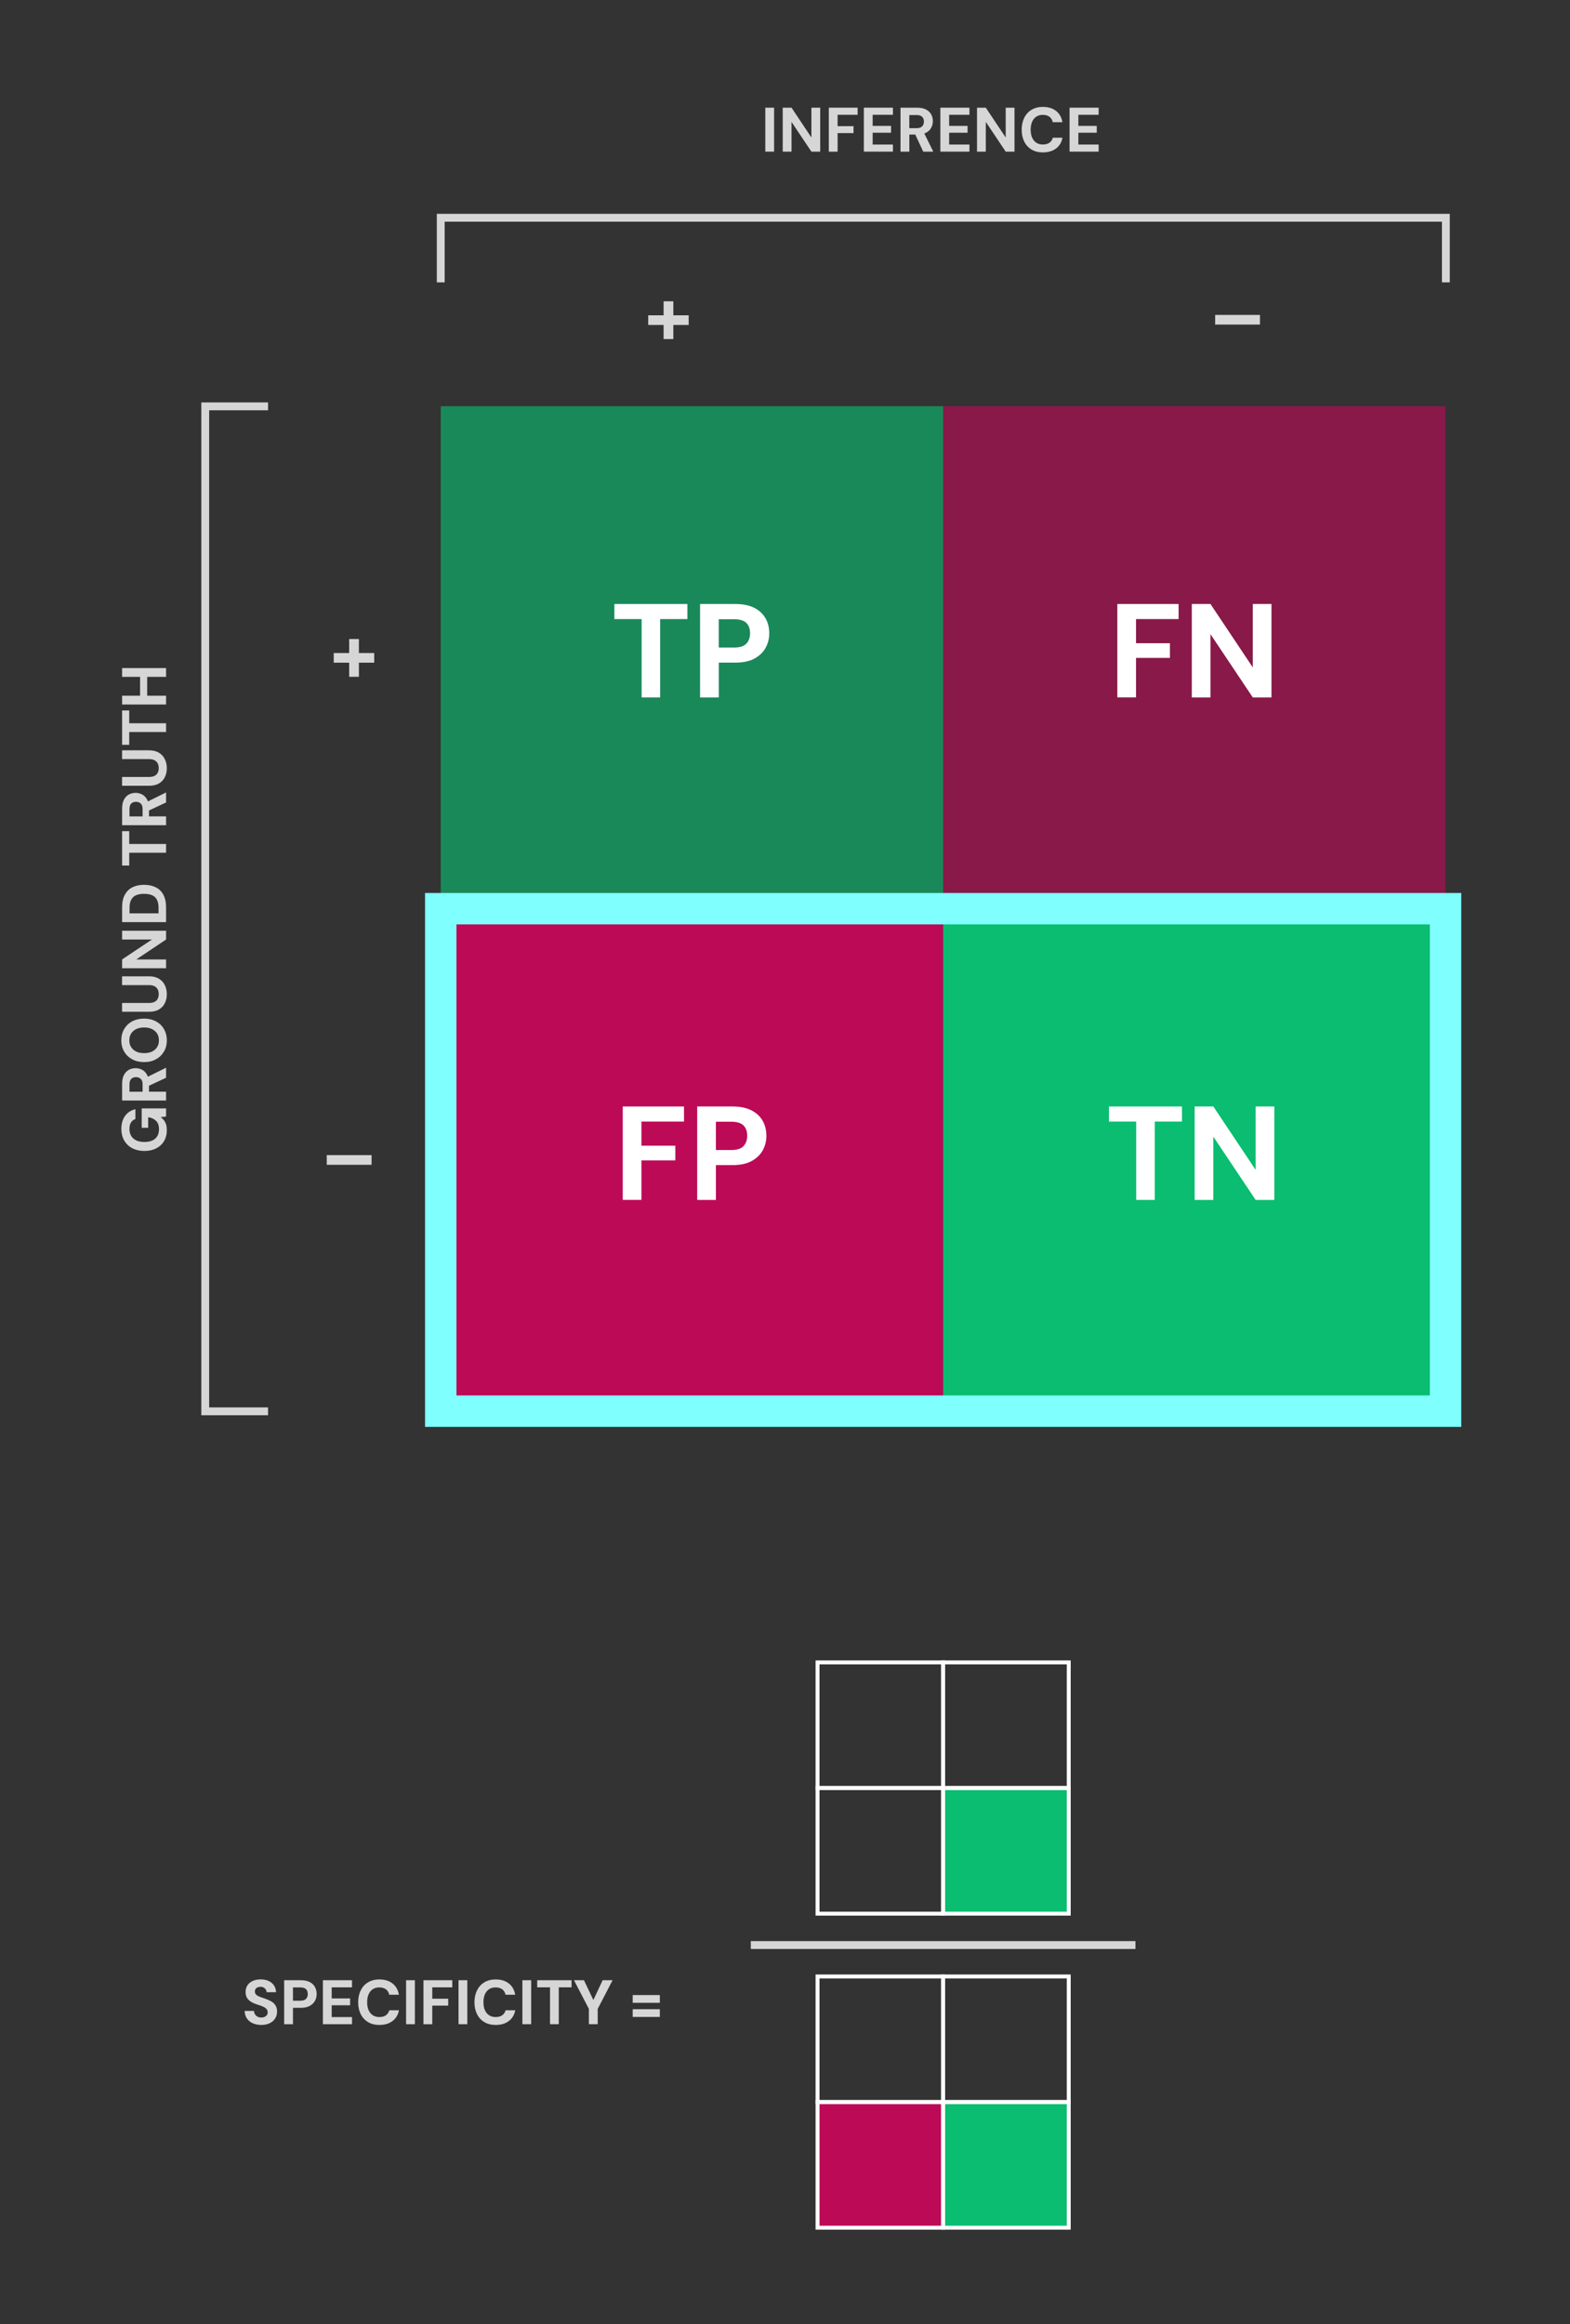 <?xml version="1.0" encoding="utf-8"?>
<!-- Generator: Adobe Illustrator 27.9.0, SVG Export Plug-In . SVG Version: 6.00 Build 0)  -->
<svg version="1.1" id="Specificity_Dark" xmlns="http://www.w3.org/2000/svg" xmlns:xlink="http://www.w3.org/1999/xlink" x="0px"
	 y="0px" viewBox="0 0 400 592" style="enable-background:new 0 0 400 592;" xml:space="preserve">
<rect x="0" y="0" width="400" height="592" fill="#333333" stroke="none"/>
<style type="text/css">
	.st0{opacity:0.8;}
	.st1{fill:#FFFFFF;}
	.st2{fill:#DE0060;}
	.st3{opacity:0.5;}
	.st4{fill:#00E080;}
	.st5{fill:#80FFFF;}
</style>
<g class="st0">
	<g>
		<path class="st1" d="M42.5,287.9c0,1.06-0.24,1.98-0.71,2.78c-0.47,0.79-1.14,1.41-2,1.85c-0.86,0.44-1.86,0.66-3,0.66
			c-1.15,0-2.17-0.23-3.05-0.68c-0.88-0.45-1.57-1.1-2.07-1.94c-0.5-0.84-0.75-1.85-0.75-3.02c0-1.32,0.32-2.42,0.95-3.3
			c0.63-0.87,1.51-1.44,2.63-1.7v2.5c-0.48,0.16-0.85,0.45-1.12,0.87c-0.27,0.42-0.4,0.97-0.4,1.64c0,0.71,0.15,1.32,0.46,1.82
			c0.31,0.5,0.75,0.88,1.32,1.14c0.57,0.26,1.25,0.38,2.04,0.38s1.46-0.13,2.02-0.38c0.55-0.26,0.98-0.63,1.26-1.11
			s0.43-1.06,0.43-1.74c0-0.96-0.26-1.69-0.78-2.18c-0.52-0.49-1.18-0.79-1.98-0.9v2.7H36.1v-4.94h6.21v2.06l-1.38,0.18
			c0.33,0.22,0.61,0.49,0.85,0.8c0.23,0.31,0.41,0.67,0.54,1.08C42.44,286.88,42.5,287.36,42.5,287.9z"/>
	</g>
	<g>
		<path class="st1" d="M42.31,280.34h-11.2v-4.24c0-0.91,0.15-1.66,0.46-2.25c0.31-0.59,0.72-1.03,1.24-1.32
			c0.52-0.29,1.1-0.43,1.74-0.43c0.6,0,1.16,0.14,1.68,0.42c0.52,0.28,0.94,0.72,1.26,1.31c0.31,0.59,0.47,1.35,0.47,2.28v1.98h4.35
			V280.34z M36.33,278.1v-1.86c0-0.64-0.15-1.11-0.46-1.41c-0.31-0.3-0.72-0.45-1.23-0.45c-0.5,0-0.9,0.15-1.2,0.44
			c-0.3,0.29-0.45,0.77-0.45,1.42v1.86H36.33z M42.31,274.54l-4.91,2.29v-2.42l4.91-2.43V274.54z"/>
	</g>
	<g>
		<path class="st1" d="M42.5,265.02c0,1.09-0.25,2.05-0.74,2.87s-1.17,1.48-2.04,1.95c-0.87,0.48-1.87,0.71-3.02,0.71
			c-1.14,0-2.15-0.24-3.02-0.71c-0.87-0.47-1.55-1.12-2.04-1.95s-0.74-1.78-0.74-2.87c0-1.1,0.25-2.07,0.74-2.9s1.17-1.49,2.04-1.95
			c0.87-0.46,1.88-0.7,3.02-0.7c1.14,0,2.15,0.23,3.02,0.7c0.87,0.46,1.55,1.11,2.04,1.95S42.5,263.93,42.5,265.02z M40.49,265.02
			c0-0.67-0.15-1.25-0.46-1.74c-0.31-0.49-0.74-0.86-1.3-1.14c-0.56-0.27-1.23-0.41-2.01-0.41c-0.78,0-1.45,0.14-2.01,0.41
			s-0.99,0.65-1.3,1.14c-0.31,0.49-0.46,1.06-0.46,1.74c0,0.65,0.15,1.22,0.46,1.71c0.31,0.49,0.74,0.87,1.3,1.14s1.23,0.4,2.01,0.4
			c0.78,0,1.45-0.13,2.01-0.4c0.56-0.27,0.99-0.65,1.3-1.14C40.33,266.25,40.49,265.68,40.49,265.02z"/>
	</g>
	<g>
		<path class="st1" d="M42.5,253.27c0,0.83-0.17,1.59-0.5,2.26c-0.33,0.68-0.83,1.21-1.5,1.61c-0.67,0.4-1.51,0.59-2.54,0.59h-6.86
			v-2.24h6.88c0.54,0,1-0.09,1.36-0.26c0.36-0.18,0.64-0.43,0.82-0.78c0.19-0.34,0.28-0.75,0.28-1.22c0-0.49-0.09-0.9-0.28-1.24
			c-0.19-0.34-0.46-0.59-0.82-0.78c-0.36-0.18-0.82-0.27-1.36-0.27h-6.88v-2.24h6.86c1.02,0,1.87,0.21,2.54,0.62s1.17,0.96,1.5,1.66
			C42.34,251.67,42.5,252.43,42.5,253.27z"/>
	</g>
	<g>
		<path class="st1" d="M42.31,246.64h-11.2v-2.24l7.6-5.07h-7.6v-2.24h11.2v2.24l-7.58,5.07h7.58V246.64z"/>
	</g>
	<g>
		<path class="st1" d="M42.31,234.9h-11.2v-3.78c0-1.3,0.23-2.38,0.7-3.22s1.11-1.48,1.95-1.89c0.84-0.41,1.82-0.62,2.95-0.62
			c1.12,0,2.1,0.21,2.94,0.62c0.84,0.41,1.5,1.04,1.96,1.89c0.46,0.85,0.7,1.92,0.7,3.22V234.9z M40.39,232.66v-1.42
			c0-0.89-0.15-1.59-0.44-2.11s-0.71-0.89-1.26-1.11c-0.55-0.22-1.21-0.33-1.98-0.33s-1.43,0.11-1.98,0.33
			c-0.55,0.22-0.97,0.59-1.27,1.11c-0.3,0.52-0.45,1.23-0.45,2.11v1.42H40.39z"/>
	</g>
	<g>
		<path class="st1" d="M42.31,217.22h-9.39v3.26h-1.81v-8.75h1.81v3.26h9.39V217.22z"/>
	</g>
	<g>
		<path class="st1" d="M42.31,210.21h-11.2v-4.24c0-0.91,0.15-1.66,0.46-2.25c0.31-0.59,0.72-1.03,1.24-1.32
			c0.52-0.29,1.1-0.43,1.74-0.43c0.6,0,1.16,0.14,1.68,0.42c0.52,0.28,0.94,0.72,1.26,1.31c0.31,0.59,0.47,1.35,0.47,2.28v1.98h4.35
			V210.21z M36.33,207.97v-1.86c0-0.64-0.15-1.11-0.46-1.41c-0.31-0.3-0.72-0.45-1.23-0.45c-0.5,0-0.9,0.15-1.2,0.44
			c-0.3,0.29-0.45,0.77-0.45,1.42v1.86H36.33z M42.31,204.42l-4.91,2.29v-2.42l4.91-2.43V204.42z"/>
	</g>
	<g>
		<path class="st1" d="M42.5,195.7c0,0.83-0.17,1.59-0.5,2.26c-0.33,0.68-0.83,1.21-1.5,1.61c-0.67,0.4-1.51,0.59-2.54,0.59h-6.86
			v-2.24h6.88c0.54,0,1-0.09,1.36-0.26c0.36-0.18,0.64-0.43,0.82-0.78c0.19-0.34,0.28-0.75,0.28-1.22c0-0.49-0.09-0.9-0.28-1.24
			c-0.19-0.34-0.46-0.59-0.82-0.78c-0.36-0.18-0.82-0.27-1.36-0.27h-6.88v-2.24h6.86c1.02,0,1.87,0.21,2.54,0.62s1.17,0.96,1.5,1.66
			C42.34,194.1,42.5,194.87,42.5,195.7z"/>
	</g>
	<g>
		<path class="st1" d="M42.31,186.47h-9.39v3.26h-1.81v-8.75h1.81v3.26h9.39V186.47z"/>
	</g>
	<g>
		<path class="st1" d="M42.31,172.42h-11.2v-2.24h11.2V172.42z M42.31,179.46h-11.2v-2.24h11.2V179.46z M37.5,177.52h-1.81v-5.47
			h1.81V177.52z"/>
	</g>
</g>
<g class="st0">
	<rect x="208.29" y="535.47" class="st2" width="32" height="32"/>
</g>
<g class="st0">
	<rect x="112.29" y="231.47" class="st2" width="128" height="128"/>
</g>
<g class="st3">
	<rect x="240.29" y="103.47" class="st2" width="128" height="128"/>
</g>
<g class="st0">
	<rect x="240.29" y="455.47" class="st4" width="32" height="32"/>
</g>
<g class="st3">
	<rect x="112.29" y="103.47" class="st4" width="128" height="128"/>
</g>
<g class="st0">
	<rect x="240.29" y="231.47" class="st4" width="128" height="128"/>
</g>
<g>
	<g>
		<g>
			<path class="st1" d="M240.79,455.97h-33v-33h33V455.97z M208.79,454.97h31v-31h-31V454.97z"/>
		</g>
	</g>
	<g>
		<g>
			<path class="st1" d="M272.79,455.97h-33v-33h33V455.97z M240.79,454.97h31v-31h-31V454.97z"/>
		</g>
	</g>
	<g>
		<g>
			<path class="st1" d="M272.79,487.97h-33v-33h33V487.97z M240.79,486.97h31v-31h-31V486.97z"/>
		</g>
	</g>
	<g>
		<g>
			<path class="st1" d="M240.79,487.97h-33v-33h33V487.97z M208.79,486.97h31v-31h-31V486.97z"/>
		</g>
	</g>
</g>
<g class="st0">
	<rect x="240.29" y="535.47" class="st4" width="32" height="32"/>
</g>
<g>
	<g>
		<g>
			<path class="st1" d="M240.79,535.97h-33v-33h33V535.97z M208.79,534.97h31v-31h-31V534.97z"/>
		</g>
	</g>
	<g>
		<g>
			<path class="st1" d="M272.79,535.97h-33v-33h33V535.97z M240.79,534.97h31v-31h-31V534.97z"/>
		</g>
	</g>
	<g>
		<g>
			<path class="st1" d="M272.79,567.97h-33v-33h33V567.97z M240.79,566.97h31v-31h-31V566.97z"/>
		</g>
	</g>
	<g>
		<g>
			<path class="st1" d="M240.79,567.97h-33v-33h33V567.97z M208.79,566.97h31v-31h-31V566.97z"/>
		</g>
	</g>
</g>
<g class="st0">
	<g>
		<path class="st1" d="M165.15,82.78v-2.46h10.31v2.46H165.15z M169.07,86.37v-9.62h2.48v9.62H169.07z"/>
	</g>
</g>
<g>
	<g>
		<path class="st1" d="M163.47,177.66v-19.96h-6.94v-3.84h18.6v3.84h-6.94v19.96H163.47z"/>
	</g>
	<g>
		<path class="st1" d="M178.36,177.66v-23.8h8.98c1.95,0,3.56,0.33,4.85,0.99c1.28,0.66,2.23,1.55,2.86,2.67s0.94,2.4,0.94,3.83
			c0,1.31-0.31,2.53-0.92,3.65c-0.61,1.12-1.55,2.03-2.81,2.74c-1.26,0.7-2.9,1.05-4.91,1.05h-4.22v8.87H178.36z M183.12,164.95
			h3.94c1.43,0,2.46-0.33,3.09-0.99c0.63-0.66,0.95-1.54,0.95-2.65c0-1.13-0.32-2.01-0.95-2.63s-1.67-0.94-3.09-0.94h-3.94V164.95z"
			/>
	</g>
</g>
<g>
	<g>
		<path class="st1" d="M289.48,305.66v-19.96h-6.94v-3.84h18.6v3.84h-6.94v19.96H289.48z"/>
	</g>
	<g>
		<path class="st1" d="M304.37,305.66v-23.8h4.76l10.78,16.15v-16.15h4.76v23.8h-4.76l-10.78-16.12v16.12H304.37z"/>
	</g>
</g>
<g>
	<g>
		<path class="st1" d="M158.66,305.66v-23.8h15.61v3.84h-10.85v6.15h8.64v3.74h-8.64v10.06H158.66z"/>
	</g>
	<g>
		<path class="st1" d="M177.63,305.66v-23.8h8.98c1.95,0,3.56,0.33,4.85,0.99c1.28,0.66,2.23,1.55,2.86,2.67
			c0.62,1.12,0.94,2.4,0.94,3.83c0,1.31-0.31,2.53-0.92,3.65s-1.55,2.03-2.81,2.74c-1.26,0.7-2.9,1.05-4.91,1.05h-4.22v8.87H177.63z
			 M182.39,292.95h3.94c1.43,0,2.46-0.33,3.09-0.99c0.63-0.66,0.95-1.54,0.95-2.65c0-1.13-0.32-2.01-0.95-2.63
			c-0.63-0.62-1.67-0.94-3.09-0.94h-3.94V292.95z"/>
	</g>
</g>
<g>
	<g>
		<path class="st1" d="M284.67,177.66v-23.8h15.61v3.84h-10.85v6.15h8.64v3.74h-8.64v10.06H284.67z"/>
	</g>
	<g>
		<path class="st1" d="M303.64,177.66v-23.8h4.76l10.78,16.15v-16.15h4.76v23.8h-4.76l-10.78-16.12v16.12H303.64z"/>
	</g>
</g>
<g class="st0">
	<g>
		<path class="st1" d="M85.03,168.81v-2.46h10.31v2.46H85.03z M88.96,172.4v-9.62h2.48v9.62H88.96z"/>
	</g>
</g>
<g class="st0">
	<g>
		<path class="st1" d="M66.58,515.82c-0.8,0-1.52-0.14-2.16-0.42s-1.14-0.68-1.51-1.22c-0.37-0.53-0.56-1.18-0.58-1.94h2.37
			c0.02,0.32,0.11,0.61,0.26,0.86c0.15,0.26,0.37,0.46,0.64,0.61s0.6,0.22,0.98,0.22c0.32,0,0.6-0.05,0.84-0.16
			c0.24-0.11,0.43-0.26,0.57-0.45s0.21-0.43,0.21-0.7c0-0.3-0.08-0.55-0.23-0.76s-0.37-0.39-0.63-0.54
			c-0.27-0.15-0.58-0.29-0.94-0.41s-0.73-0.25-1.11-0.38c-0.89-0.29-1.56-0.67-2.02-1.16c-0.46-0.49-0.7-1.13-0.7-1.93
			c0-0.68,0.16-1.26,0.49-1.74c0.33-0.48,0.78-0.85,1.36-1.1c0.58-0.26,1.24-0.38,1.98-0.38c0.77,0,1.44,0.13,2.02,0.39
			c0.58,0.26,1.03,0.64,1.37,1.13c0.34,0.49,0.51,1.07,0.54,1.74h-2.42c0-0.25-0.07-0.47-0.2-0.68s-0.31-0.38-0.54-0.5
			c-0.22-0.13-0.49-0.19-0.78-0.19c-0.28-0.01-0.53,0.03-0.74,0.12c-0.22,0.09-0.39,0.22-0.52,0.4c-0.13,0.18-0.19,0.4-0.19,0.66
			s0.06,0.49,0.19,0.66c0.13,0.18,0.31,0.33,0.54,0.46c0.23,0.13,0.51,0.25,0.82,0.36c0.31,0.11,0.65,0.23,1.01,0.34
			c0.56,0.19,1.08,0.42,1.55,0.68s0.84,0.6,1.12,1.02s0.42,0.97,0.42,1.65c0,0.6-0.15,1.15-0.46,1.66c-0.3,0.51-0.75,0.92-1.34,1.22
			C68.17,515.67,67.44,515.82,66.58,515.82z"/>
	</g>
	<g>
		<path class="st1" d="M72.4,515.63v-11.2h4.22c0.92,0,1.68,0.15,2.28,0.46s1.05,0.73,1.34,1.26c0.29,0.53,0.44,1.13,0.44,1.8
			c0,0.62-0.14,1.19-0.43,1.72s-0.73,0.96-1.32,1.29c-0.59,0.33-1.36,0.5-2.31,0.5h-1.98v4.18H72.4z M74.64,509.65h1.86
			c0.67,0,1.16-0.15,1.46-0.46c0.3-0.31,0.45-0.73,0.45-1.25c0-0.53-0.15-0.95-0.45-1.24c-0.3-0.29-0.78-0.44-1.46-0.44h-1.86
			V509.65z"/>
	</g>
	<g>
		<path class="st1" d="M82.27,515.63v-11.2h7.41v1.81h-5.17v2.83h4.69v1.74h-4.69v3.01h5.17v1.81H82.27z"/>
	</g>
	<g>
		<path class="st1" d="M96.64,515.82c-1.11,0-2.07-0.24-2.88-0.73c-0.81-0.49-1.43-1.16-1.86-2.03c-0.43-0.87-0.65-1.87-0.65-3.02
			c0-1.14,0.22-2.15,0.65-3.02c0.43-0.87,1.05-1.56,1.86-2.05c0.81-0.49,1.77-0.74,2.88-0.74c1.37,0,2.49,0.34,3.36,1.02
			c0.87,0.68,1.42,1.64,1.63,2.88h-2.46c-0.13-0.6-0.41-1.06-0.84-1.38c-0.43-0.33-1-0.49-1.7-0.49c-0.65,0-1.21,0.15-1.66,0.46
			c-0.46,0.3-0.81,0.74-1.06,1.3c-0.25,0.57-0.37,1.24-0.37,2.02c0,0.78,0.12,1.45,0.37,2.01c0.25,0.56,0.6,0.99,1.06,1.3
			c0.46,0.3,1.01,0.46,1.66,0.46c0.7,0,1.27-0.15,1.7-0.46c0.43-0.3,0.71-0.73,0.85-1.27h2.46c-0.21,1.16-0.76,2.08-1.63,2.74
			C99.13,515.49,98.01,515.82,96.64,515.82z"/>
	</g>
	<g>
		<path class="st1" d="M103.46,515.63v-11.2h2.24v11.2H103.46z"/>
	</g>
	<g>
		<path class="st1" d="M107.89,515.63v-11.2h7.34v1.81h-5.1v2.9h4.06v1.76h-4.06v4.74H107.89z"/>
	</g>
	<g>
		<path class="st1" d="M116.82,515.63v-11.2h2.24v11.2H116.82z"/>
	</g>
	<g>
		<path class="st1" d="M126.27,515.82c-1.11,0-2.07-0.24-2.88-0.73c-0.81-0.49-1.43-1.16-1.86-2.03c-0.43-0.87-0.65-1.87-0.65-3.02
			c0-1.14,0.22-2.15,0.65-3.02c0.43-0.87,1.05-1.56,1.86-2.05c0.81-0.49,1.77-0.74,2.88-0.74c1.37,0,2.49,0.34,3.36,1.02
			c0.87,0.68,1.42,1.64,1.63,2.88h-2.46c-0.13-0.6-0.41-1.06-0.84-1.38c-0.43-0.33-1-0.49-1.7-0.49c-0.65,0-1.21,0.15-1.66,0.46
			c-0.46,0.3-0.81,0.74-1.06,1.3c-0.25,0.57-0.37,1.24-0.37,2.02c0,0.78,0.12,1.45,0.37,2.01c0.25,0.56,0.6,0.99,1.06,1.3
			c0.46,0.3,1.01,0.46,1.66,0.46c0.7,0,1.27-0.15,1.7-0.46c0.43-0.3,0.71-0.73,0.85-1.27h2.46c-0.21,1.16-0.76,2.08-1.63,2.74
			C128.76,515.49,127.64,515.82,126.27,515.82z"/>
	</g>
	<g>
		<path class="st1" d="M133.09,515.63v-11.2h2.24v11.2H133.09z"/>
	</g>
	<g>
		<path class="st1" d="M140.13,515.63v-9.39h-3.26v-1.81h8.75v1.81h-3.26v9.39H140.13z"/>
	</g>
	<g>
		<path class="st1" d="M150.03,515.63v-3.9l-3.79-7.3h2.54l2.61,5.49h-0.43l2.58-5.49h2.53l-3.79,7.3v3.9H150.03z"/>
	</g>
	<g>
		<path class="st1" d="M161.2,510.18v-1.97h6.91v1.97H161.2z M161.2,513.78v-1.97h6.91v1.97H161.2z"/>
	</g>
</g>
<g class="st0">
	<g>
		<path class="st1" d="M309.59,82.68v-2.46h11.42v2.46H309.59z"/>
	</g>
</g>
<g class="st0">
	<g>
		<path class="st1" d="M83.25,296.71v-2.46h11.42v2.46H83.25z"/>
	</g>
</g>
<g class="st0">
	<polygon class="st1" points="369.37,71.93 367.37,71.93 367.37,56.47 113.29,56.47 113.29,71.93 111.29,71.93 111.29,54.47
		369.37,54.47 	"/>
</g>
<g class="st0">
	<polygon class="st1" points="68.29,360.51 51.29,360.51 51.29,102.51 68.29,102.51 68.29,104.51 53.29,104.51 53.29,358.51
		68.29,358.51 	"/>
</g>
<g class="st0">
	<rect x="191.29" y="494.47" class="st1" width="98" height="2"/>
</g>
<g>
	<path class="st5" d="M372.29,363.47h-264v-136h264V363.47z M116.29,355.47h248v-120h-248V355.47z"/>
</g>
<g class="st0">
	<path class="st1" d="M194.98,38.63v-11.2h2.24v11.2H194.98z"/>
	<path class="st1" d="M199.42,38.63v-11.2h2.24l5.07,7.6v-7.6h2.24v11.2h-2.24l-5.07-7.58v7.58H199.42z"/>
	<path class="st1" d="M211.16,38.63v-11.2h7.34v1.81h-5.1v2.9h4.06v1.76h-4.06v4.74H211.16z"/>
	<path class="st1" d="M220.09,38.63v-11.2h7.41v1.81h-5.17v2.83h4.69v1.74h-4.69v3.01h5.17v1.81H220.09z"/>
	<path class="st1" d="M229.43,38.63v-11.2h4.24c0.91,0,1.66,0.16,2.25,0.46c0.59,0.31,1.03,0.72,1.32,1.24
		c0.29,0.52,0.43,1.1,0.43,1.74c0,0.6-0.14,1.16-0.42,1.68c-0.28,0.52-0.72,0.94-1.31,1.26c-0.59,0.32-1.35,0.47-2.28,0.47h-1.98
		v4.35H229.43z M231.67,32.65h1.86c0.64,0,1.11-0.16,1.41-0.46c0.3-0.31,0.45-0.72,0.45-1.23c0-0.5-0.15-0.9-0.44-1.2
		c-0.29-0.3-0.77-0.45-1.42-0.45h-1.86V32.65z M235.22,38.63l-2.29-4.91h2.42l2.43,4.91H235.22z"/>
	<path class="st1" d="M239.58,38.63v-11.2h7.41v1.81h-5.17v2.83h4.69v1.74h-4.69v3.01h5.17v1.81H239.58z"/>
	<path class="st1" d="M248.92,38.63v-11.2h2.24l5.07,7.6v-7.6h2.24v11.2h-2.24l-5.07-7.58v7.58H248.92z"/>
	<path class="st1" d="M265.69,38.82c-1.11,0-2.07-0.24-2.88-0.73c-0.81-0.49-1.43-1.16-1.86-2.03c-0.43-0.87-0.65-1.88-0.65-3.02
		c0-1.14,0.22-2.15,0.65-3.02c0.43-0.88,1.05-1.56,1.86-2.05c0.81-0.49,1.77-0.74,2.88-0.74c1.37,0,2.49,0.34,3.36,1.02
		c0.87,0.68,1.42,1.64,1.63,2.88h-2.46c-0.13-0.6-0.41-1.06-0.84-1.38c-0.43-0.33-1-0.49-1.7-0.49c-0.65,0-1.21,0.15-1.66,0.46
		c-0.46,0.3-0.81,0.74-1.06,1.3c-0.25,0.57-0.37,1.24-0.37,2.02c0,0.78,0.12,1.45,0.37,2.01c0.25,0.56,0.6,0.99,1.06,1.3
		c0.46,0.3,1.01,0.46,1.66,0.46c0.7,0,1.27-0.15,1.7-0.46c0.43-0.3,0.71-0.73,0.85-1.27h2.46c-0.21,1.16-0.76,2.08-1.63,2.74
		S267.05,38.82,265.69,38.82z"/>
	<path class="st1" d="M272.5,38.63v-11.2h7.41v1.81h-5.17v2.83h4.69v1.74h-4.69v3.01h5.17v1.81H272.5z"/>
</g>
</svg>
